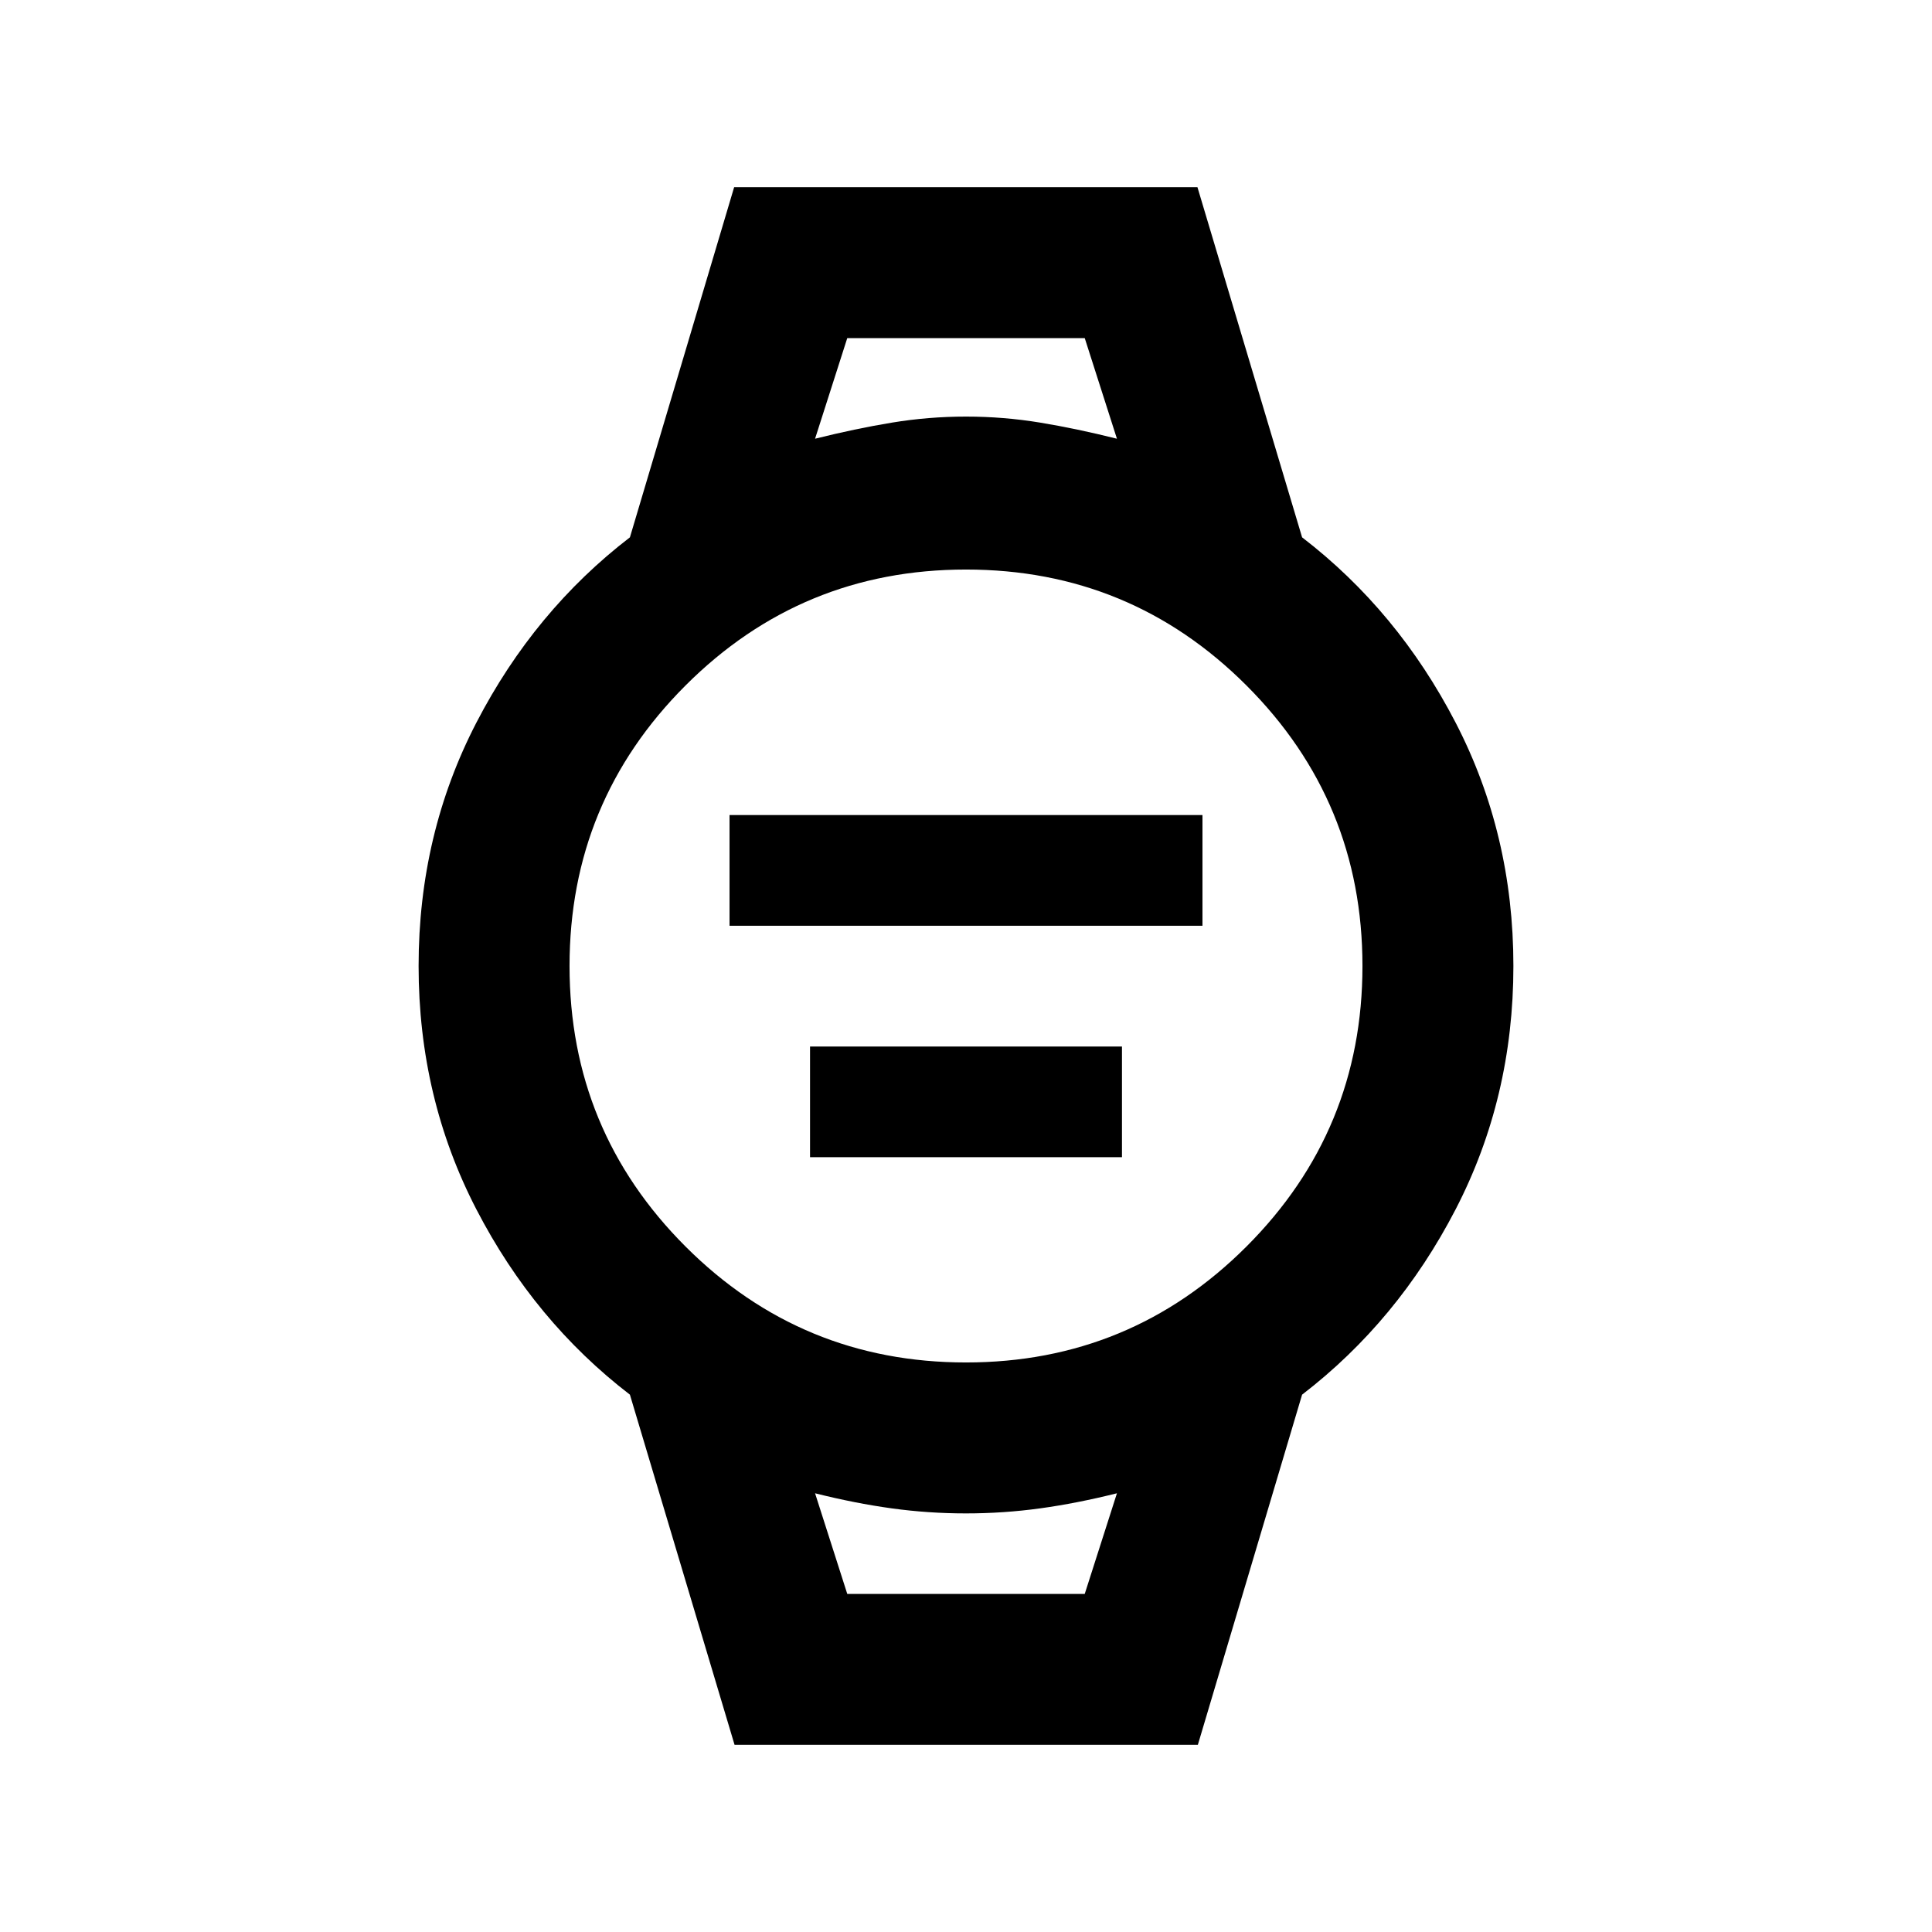 <svg xmlns="http://www.w3.org/2000/svg" height="24" viewBox="0 96 960 960" width="24"><path d="M362.5 556v-55h235v55h-235Zm40 115v-55h155v55h-155ZM365 963l-52-174q-47.5-36.5-76.25-92T208 576q0-65.5 28.75-121T313 363l51.796-174H595l52 174q47.5 36.5 76.25 92T752 576q0 65.5-28.75 121T647 789l-51.796 174H365Zm115-190q81.755 0 139.378-57.622Q677 657.755 677 576t-57.622-139.378Q561.755 379 480 379t-139.378 57.622Q283 494.245 283 576t57.622 139.378Q398.245 773 480 773Zm-75-459q20-5 38.181-8 18.181-3 36.853-3 18.673 0 36.854 3T555 314l-16-50H421l-16 50Zm16 574h118l16-50q-20 5-38.181 7.5-18.181 2.5-36.853 2.5-18.673 0-36.854-2.5T405 838l16 50Zm-16-624h150-150Zm16 624h-16 150-134Z"/></svg>